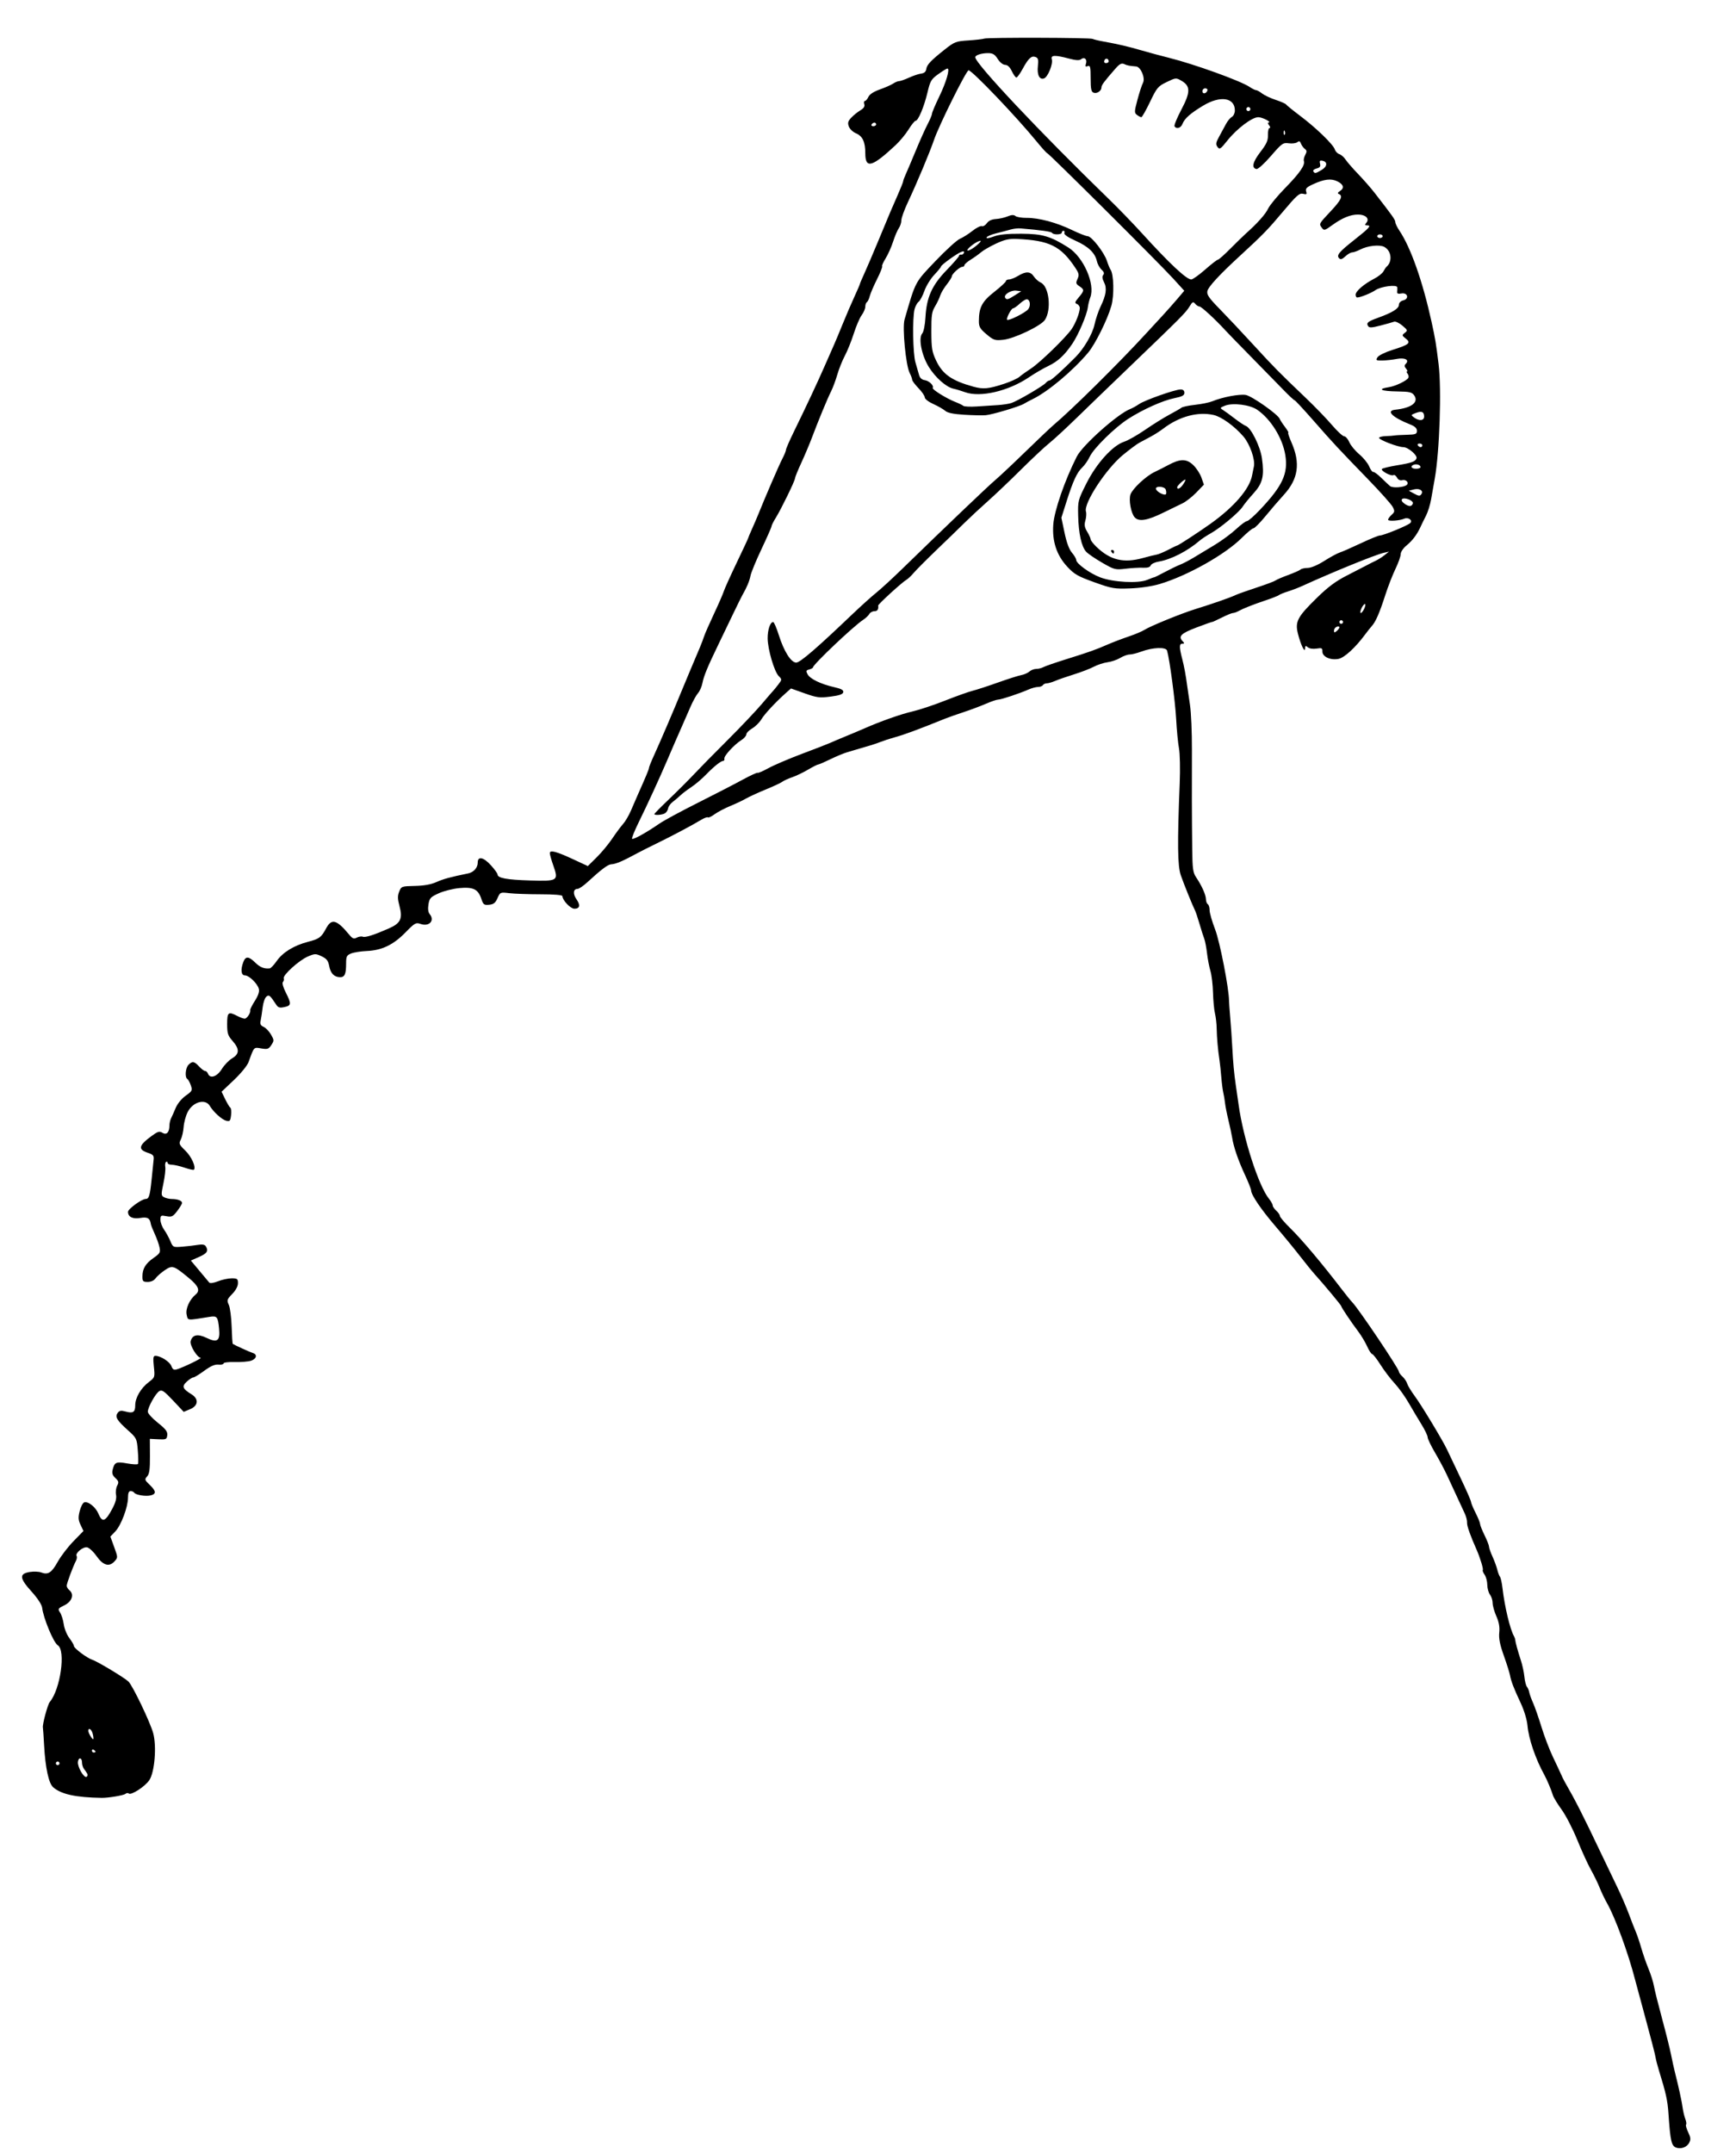<?xml version="1.0" encoding="utf-8"?>
<!-- Created with Inkscape (http://www.inkscape.org/) -->
<svg xmlns="http://www.w3.org/2000/svg" xmlns:cc="http://creativecommons.org/ns#" xmlns:dc="http://purl.org/dc/elements/1.1/" xmlns:inkscape="http://www.inkscape.org/namespaces/inkscape" xmlns:rdf="http://www.w3.org/1999/02/22-rdf-syntax-ns#" xmlns:sodipodi="http://sodipodi.sourceforge.net/DTD/sodipodi-0.dtd" xmlns:svg="http://www.w3.org/2000/svg" height="382.08" id="svg2" version="1.1" viewBox="0 0 308.16 382.08" width="308.16" sodipodi:docname="illustration-nonsense-alphabet-1-11.svg" inkscape:version="0.92.4 (5da689c313, 2019-01-14)">
	<defs id="defs6"/>
	<sodipodi:namedview bordercolor="#666666" borderopacity="1" gridtolerance="10" guidetolerance="10" id="namedview4" objecttolerance="10" pagecolor="#ffffff" showgrid="false" inkscape:current-layer="svg2" inkscape:cx="157.31797" inkscape:cy="191.03999" inkscape:pageopacity="0" inkscape:pageshadow="2" inkscape:window-height="1010" inkscape:window-maximized="1" inkscape:window-width="1920" inkscape:window-x="0" inkscape:window-y="0" inkscape:zoom="1.7470394"/>
	<path d="m 297.588,381.175 c -0.893,-0.287 -1.082,-1.104 -1.423,-6.135 -0.152,-2.25 -0.455,-3.614 -1.668,-7.515 -0.273,-0.877 -0.557,-1.985 -0.633,-2.461 -0.075,-0.476 -0.837,-3.431 -1.693,-6.565 -0.856,-3.134 -1.723,-6.347 -1.926,-7.139 -1.203,-4.691 -3.541,-11.068 -4.987,-13.6 -0.402,-0.704 -0.986,-1.928 -1.299,-2.72 -0.313,-0.792 -1.014,-2.232 -1.558,-3.2 -0.544,-0.968 -1.631,-3.344 -2.415,-5.28 -0.784,-1.936 -2.029,-4.353 -2.767,-5.37 -0.738,-1.018 -1.438,-2.17 -1.556,-2.56 -0.274,-0.91 -1.055,-2.767 -1.51,-3.59 -1.578,-2.856 -2.794,-6.408 -3.01,-8.8 -0.094,-1.035 -0.592,-2.683 -1.21,-4 -1.222,-2.607 -1.699,-3.849 -1.903,-4.96 -0.081,-0.44 -0.573,-1.998 -1.094,-3.461 -0.692,-1.943 -0.908,-3.041 -0.801,-4.067 0.102,-0.983 -0.052,-1.856 -0.514,-2.899 -0.363,-0.821 -0.661,-1.879 -0.661,-2.351 0,-0.472 -0.211,-1.138 -0.47,-1.479 -0.258,-0.342 -0.474,-1.129 -0.48,-1.75 -0.006,-0.621 -0.221,-1.43 -0.479,-1.798 -0.258,-0.368 -0.4,-0.738 -0.317,-0.821 0.145,-0.145 -0.499,-2.252 -1.104,-3.612 -1.121,-2.52 -1.731,-4.252 -1.689,-4.8 0.027,-0.352 -0.153,-1.072 -0.399,-1.6 -0.246,-0.528 -0.881,-1.896 -1.41,-3.04 -0.529,-1.144 -1.33,-2.872 -1.778,-3.84 -0.449,-0.968 -1.396,-2.744 -2.105,-3.948 -0.709,-1.203 -1.295,-2.427 -1.302,-2.72 -0.007,-0.293 -0.502,-1.324 -1.1,-2.292 -0.598,-0.968 -1.627,-2.696 -2.287,-3.84 -0.659,-1.144 -1.78,-2.701 -2.49,-3.459 -0.71,-0.758 -1.832,-2.234 -2.493,-3.28 -0.661,-1.046 -1.328,-1.901 -1.481,-1.901 -0.154,0 -0.553,-0.611 -0.888,-1.357 -0.335,-0.746 -1.045,-1.934 -1.578,-2.64 -1.246,-1.648 -3.03,-4.308 -3.03,-4.516 0,-0.158 -3.098,-3.881 -4.712,-5.662 -0.446,-0.492 -1.62,-1.94 -2.609,-3.216 -0.989,-1.277 -2.951,-3.664 -4.359,-5.306 -2.54,-2.962 -4.304,-5.561 -4.315,-6.358 -0.003,-0.228 -0.488,-1.452 -1.079,-2.72 -1.203,-2.584 -2.02,-4.955 -2.283,-6.625 -0.097,-0.616 -0.395,-2.016 -0.663,-3.112 -0.268,-1.095 -0.539,-2.463 -0.602,-3.04 -0.064,-0.577 -0.203,-1.408 -0.31,-1.848 -0.107,-0.44 -0.264,-1.664 -0.35,-2.72 -0.085,-1.056 -0.231,-2.424 -0.324,-3.04 -0.284,-1.889 -0.465,-3.924 -0.498,-5.6 -0.017,-0.88 -0.156,-2.104 -0.308,-2.72 -0.152,-0.616 -0.307,-2.266 -0.344,-3.666 -0.037,-1.4 -0.243,-3.128 -0.457,-3.84 -0.214,-0.712 -0.488,-2.134 -0.607,-3.16 -0.12,-1.026 -0.34,-2.178 -0.49,-2.56 -0.15,-0.382 -0.525,-1.558 -0.833,-2.614 -0.308,-1.056 -0.668,-2.136 -0.8,-2.4 -0.47,-0.941 -1.977,-4.666 -2.525,-6.24 -0.586,-1.684 -0.634,-5.636 -0.199,-16.364 0.102,-2.501 0.043,-5.264 -0.13,-6.18 -0.173,-0.911 -0.399,-3.267 -0.503,-5.236 -0.164,-3.1 -1.152,-10.534 -1.609,-12.108 -0.195,-0.672 -2.531,-0.586 -4.571,0.17 -0.77,0.285 -1.706,0.519 -2.08,0.52 -0.374,6.4e-4 -1.125,0.273 -1.669,0.604 -0.544,0.332 -1.552,0.677 -2.24,0.768 -0.688,0.09 -1.787,0.449 -2.443,0.797 -0.655,0.348 -2.239,0.958 -3.52,1.356 -1.281,0.398 -2.782,0.92 -3.337,1.159 -0.555,0.239 -1.23,0.435 -1.501,0.435 -0.271,0 -0.582,0.144 -0.691,0.32 -0.109,0.176 -0.492,0.32 -0.851,0.32 -0.359,0 -1.107,0.199 -1.661,0.442 -1.654,0.725 -4.878,1.798 -5.401,1.798 -0.268,0 -1.261,0.337 -2.207,0.748 -0.946,0.412 -2.728,1.08 -3.96,1.486 -1.232,0.406 -2.672,0.912 -3.2,1.125 -5.136,2.069 -7.289,2.864 -9.12,3.368 -0.792,0.218 -1.872,0.57 -2.4,0.782 -0.855,0.344 -2.101,0.73 -5.92,1.834 -0.616,0.178 -1.971,0.741 -3.011,1.251 -1.04,0.51 -2.006,0.927 -2.146,0.927 -0.14,0 -0.957,0.414 -1.814,0.92 -0.858,0.506 -2.124,1.112 -2.814,1.346 -0.69,0.235 -1.47,0.592 -1.734,0.793 -0.264,0.202 -1.592,0.822 -2.951,1.379 -1.359,0.557 -2.943,1.285 -3.52,1.617 -0.577,0.332 -1.841,0.929 -2.809,1.326 -0.968,0.397 -2.21,1.053 -2.761,1.457 -0.55,0.404 -1.083,0.652 -1.183,0.551 -0.1,-0.1 -0.658,0.107 -1.24,0.461 -1.499,0.913 -5.151,2.851 -7.777,4.127 -1.232,0.599 -2.672,1.321 -3.2,1.606 -3.041,1.641 -4.071,2.082 -5.008,2.142 -0.539,0.035 -1.834,1.02 -4.145,3.154 -0.715,0.66 -1.508,1.2 -1.763,1.2 -0.767,0 -0.863,0.881 -0.199,1.829 0.744,1.063 0.607,1.691 -0.371,1.691 -0.686,0 -2.114,-1.504 -2.114,-2.227 0,-0.212 -1.42,-0.334 -3.92,-0.336 -2.156,-0.002 -4.643,-0.09 -5.527,-0.196 -1.584,-0.19 -1.613,-0.178 -2.08,0.883 -0.373,0.848 -0.687,1.097 -1.482,1.174 -0.907,0.088 -1.048,-0.019 -1.389,-1.051 -0.563,-1.706 -1.424,-2.131 -3.873,-1.911 -1.127,0.101 -2.784,0.517 -3.681,0.924 -1.462,0.663 -1.652,0.868 -1.83,1.966 -0.129,0.794 -0.054,1.399 0.212,1.72 0.961,1.157 -0.083,2.293 -1.612,1.755 -0.831,-0.292 -1.028,-0.181 -2.699,1.527 -2.139,2.186 -4.174,3.161 -6.839,3.276 -1.056,0.046 -2.316,0.245 -2.8,0.442 -0.774,0.315 -0.88,0.529 -0.88,1.78 0,1.879 -0.247,2.436 -1.074,2.424 -1.048,-0.016 -1.683,-0.668 -1.929,-1.981 -0.177,-0.947 -0.452,-1.3 -1.343,-1.723 -1.053,-0.5 -1.201,-0.497 -2.467,0.048 -1.546,0.665 -4.468,3.314 -4.258,3.861 0.077,0.202 0.011,0.497 -0.147,0.655 -0.17,0.17 0.036,0.927 0.505,1.853 1.027,2.029 1.001,2.321 -0.235,2.592 -0.811,0.178 -1.111,0.099 -1.426,-0.375 -1.17,-1.761 -1.302,-1.869 -1.792,-1.462 -0.261,0.217 -0.554,1.075 -0.65,1.908 -0.097,0.833 -0.256,1.877 -0.353,2.321 -0.136,0.621 -0.015,0.879 0.523,1.12 0.385,0.172 0.973,0.784 1.306,1.359 0.571,0.986 0.575,1.093 0.069,1.864 -0.474,0.723 -0.681,0.794 -1.787,0.607 -1.362,-0.23 -1.254,-0.345 -2.25,2.403 -0.23,0.635 -1.356,2.02 -2.602,3.2 l -2.196,2.08 0.65,1.34 c 0.358,0.737 0.767,1.412 0.911,1.501 0.143,0.088 0.199,0.685 0.124,1.326 -0.12,1.032 -0.22,1.144 -0.873,0.98 -0.754,-0.189 -2.268,-1.562 -2.899,-2.629 -0.795,-1.344 -2.997,-0.737 -3.925,1.08 -0.343,0.672 -0.667,1.866 -0.721,2.653 -0.054,0.787 -0.281,1.79 -0.505,2.23 -0.377,0.739 -0.314,0.889 0.827,1.998 1.083,1.052 1.923,2.943 1.495,3.37 -0.08,0.08 -0.826,-0.087 -1.659,-0.371 -0.833,-0.284 -1.849,-0.516 -2.257,-0.516 -0.409,0 -0.743,-0.152 -0.743,-0.339 0,-0.186 -0.125,-0.262 -0.277,-0.168 -0.152,0.094 -0.217,0.499 -0.143,0.899 0.074,0.4 -0.073,1.704 -0.326,2.896 -0.431,2.035 -0.424,2.188 0.122,2.48 0.32,0.171 0.939,0.311 1.377,0.311 1.018,0 1.807,0.304 1.807,0.696 0,0.169 -0.386,0.813 -0.857,1.431 -0.762,0.999 -0.975,1.101 -1.92,0.924 C 28.557,215.665 28.48,215.712 28.48,216.496 c 0,0.465 0.292,1.255 0.649,1.756 0.357,0.501 0.859,1.414 1.115,2.028 0.462,1.106 0.484,1.116 2.151,0.981 0.927,-0.075 2.174,-0.22 2.771,-0.322 0.725,-0.124 1.176,-0.045 1.355,0.237 0.528,0.832 0.257,1.269 -1.181,1.905 l -1.459,0.645 1.516,1.817 c 0.834,0.999 1.625,1.944 1.758,2.1 0.137,0.16 0.811,0.055 1.549,-0.24 0.719,-0.288 1.808,-0.523 2.421,-0.523 0.997,0 1.114,0.091 1.114,0.865 0,0.538 -0.384,1.261 -1.015,1.912 -0.94,0.969 -0.985,1.113 -0.606,1.935 0.225,0.488 0.451,2.229 0.502,3.868 0.051,1.639 0.143,3.015 0.206,3.057 0.34,0.23 3.076,1.474 3.553,1.616 0.853,0.254 0.668,1.049 -0.32,1.372 -0.484,0.159 -1.78,0.263 -2.88,0.232 -1.1,-0.031 -2,0.08 -2,0.247 0,0.167 -0.406,0.261 -0.901,0.209 -0.634,-0.067 -1.382,0.258 -2.523,1.096 -0.892,0.655 -1.775,1.19 -1.962,1.19 -0.187,0 -0.705,0.337 -1.149,0.749 -0.906,0.839 -0.75,1.246 0.856,2.24 1.318,0.816 1.201,2.029 -0.254,2.637 l -1.134,0.474 -1.89,-2.01 c -1.594,-1.695 -1.979,-1.956 -2.455,-1.662 -0.661,0.407 -2.027,2.87 -2.027,3.655 0,0.298 0.797,1.175 1.771,1.95 1.41,1.121 1.752,1.571 1.68,2.208 -0.084,0.739 -0.205,0.794 -1.59,0.725 l -1.499,-0.075 0.017,3.049 c 0.013,2.37 -0.098,3.176 -0.498,3.618 -0.478,0.528 -0.447,0.634 0.443,1.486 1.158,1.11 1.21,1.625 0.189,1.881 -0.886,0.222 -2.683,-0.074 -2.937,-0.485 -0.095,-0.153 -0.38,-0.279 -0.633,-0.279 -0.317,0 -0.461,0.364 -0.461,1.167 0,1.661 -1.222,4.911 -2.253,5.991 l -0.876,0.918 0.676,1.857 c 0.668,1.834 0.669,1.866 0.061,2.537 -0.95,1.049 -2.033,0.729 -3.209,-0.95 -0.555,-0.792 -1.313,-1.485 -1.685,-1.54 -0.736,-0.109 -2.131,1.061 -1.836,1.538 0.1,0.162 0.047,0.553 -0.12,0.868 -0.522,0.991 -1.64,4.001 -1.64,4.417 0,0.219 0.223,0.583 0.496,0.81 0.876,0.727 0.44,2 -0.911,2.66 -1.145,0.559 -1.189,0.634 -0.758,1.29 0.251,0.383 0.545,1.325 0.652,2.092 0.107,0.767 0.557,1.869 0.998,2.448 0.442,0.579 0.803,1.205 0.803,1.392 0,0.398 2.339,2.15 3.262,2.443 0.896,0.284 5.742,3.204 6.423,3.87 0.755,0.739 3.868,7.237 4.391,9.167 0.632,2.331 0.259,6.883 -0.681,8.316 -0.749,1.143 -3.273,2.776 -3.673,2.376 -0.123,-0.123 -0.39,-0.085 -0.594,0.084 -0.309,0.257 -3.051,0.716 -4.169,0.699 -4.632,-0.072 -7.219,-0.636 -8.644,-1.886 -0.792,-0.695 -1.386,-3.439 -1.605,-7.422 -0.089,-1.617 -0.186,-3.039 -0.216,-3.161 -0.122,-0.502 0.84,-4.098 1.215,-4.542 1.895,-2.245 2.876,-9.174 1.426,-10.071 -0.751,-0.464 -2.545,-4.776 -2.778,-6.676 -0.067,-0.548 -0.814,-1.683 -1.887,-2.869 -2.142,-2.367 -2.213,-3.155 -0.312,-3.463 0.703,-0.114 1.622,-0.076 2.042,0.084 1.214,0.461 1.844,0.052 2.93,-1.9 0.558,-1.004 1.814,-2.643 2.79,-3.643 l 1.775,-1.817 -0.51,-1.076 c -0.416,-0.878 -0.446,-1.329 -0.161,-2.451 0.192,-0.756 0.545,-1.45 0.786,-1.543 0.686,-0.263 2.04,0.806 2.543,2.008 0.682,1.633 1.232,1.427 2.483,-0.929 0.561,-1.056 0.763,-1.827 0.641,-2.441 -0.099,-0.493 -0.009,-1.217 0.2,-1.607 0.323,-0.603 0.276,-0.806 -0.313,-1.355 -0.518,-0.483 -0.641,-0.859 -0.485,-1.489 0.329,-1.334 0.626,-1.463 2.567,-1.111 0.98,0.178 1.847,0.219 1.925,0.092 0.079,-0.127 0.065,-1.205 -0.031,-2.395 -0.17,-2.11 -0.213,-2.199 -1.765,-3.594 -1.962,-1.764 -2.318,-2.371 -1.801,-3.073 0.3,-0.407 0.604,-0.465 1.348,-0.253 1.367,0.389 1.76,0.148 1.76,-1.077 0,-1.355 0.99,-3.055 2.411,-4.138 1.086,-0.828 1.095,-0.857 0.898,-2.745 -0.164,-1.566 -0.114,-1.908 0.277,-1.908 0.921,0 2.54,1.036 2.836,1.815 0.24,0.631 0.442,0.743 1.019,0.562 1.244,-0.39 4.578,-2.019 4.171,-2.039 -0.624,-0.03 -1.958,-2.232 -1.776,-2.931 0.303,-1.16 1.252,-1.36 2.829,-0.596 1.921,0.93 2.438,0.539 2.217,-1.678 -0.209,-2.101 -0.35,-2.268 -1.72,-2.048 -4.081,0.658 -3.793,0.687 -4.034,-0.409 -0.224,-1.019 0.512,-2.661 1.596,-3.56 0.846,-0.702 0.511,-1.518 -1.204,-2.932 -2.729,-2.249 -2.911,-2.307 -4.285,-1.375 -0.651,0.442 -1.384,1.089 -1.628,1.437 -0.271,0.387 -0.81,0.633 -1.385,0.633 -0.83,0 -0.942,-0.112 -0.942,-0.945 0,-1.402 0.541,-2.311 1.967,-3.308 1.167,-0.816 1.259,-0.982 1.056,-1.92 -0.122,-0.565 -0.504,-1.629 -0.848,-2.366 -0.344,-0.736 -0.654,-1.528 -0.689,-1.76 -0.155,-1.02 -0.588,-1.267 -1.85,-1.054 -1.36,0.23 -2.197,-0.184 -2.196,-1.087 5.57e-4,-0.507 2.438,-2.281 3.134,-2.281 0.586,0 0.764,-0.584 1.055,-3.465 0.154,-1.526 0.319,-3.132 0.365,-3.569 0.07,-0.653 -0.112,-0.859 -1.021,-1.157 -1.827,-0.6 -1.655,-1.311 0.734,-3.047 1.037,-0.753 1.325,-0.832 1.85,-0.507 0.727,0.45 1.229,-0.077 1.238,-1.299 0.003,-0.398 0.134,-0.974 0.292,-1.28 0.158,-0.306 0.525,-1.132 0.817,-1.836 0.31,-0.748 1.046,-1.648 1.774,-2.167 1.166,-0.831 1.223,-0.947 0.912,-1.841 -0.183,-0.524 -0.462,-1.034 -0.621,-1.132 -0.471,-0.291 -0.328,-1.975 0.214,-2.518 0.686,-0.686 1.005,-0.636 1.869,0.297 0.408,0.44 0.889,0.8 1.07,0.8 0.181,0 0.412,0.216 0.513,0.48 0.367,0.957 1.615,0.542 2.449,-0.813 0.438,-0.711 1.264,-1.57 1.836,-1.909 1.317,-0.78 1.339,-1.652 0.08,-3.086 -0.837,-0.954 -0.96,-1.338 -0.96,-3.002 0,-2.103 0.204,-2.265 1.803,-1.431 0.504,0.263 1.092,0.479 1.305,0.48 0.408,0.002 1.112,-1.071 0.987,-1.505 -0.04,-0.139 0.33,-0.881 0.822,-1.648 0.587,-0.915 0.833,-1.641 0.715,-2.11 -0.24,-0.958 -1.734,-2.415 -2.476,-2.415 -0.677,0 -0.8,-1.024 -0.284,-2.379 0.405,-1.064 0.946,-1.037 2.115,0.107 0.862,0.843 1.582,1.131 2.569,1.029 0.196,-0.02 0.753,-0.609 1.238,-1.309 1.061,-1.531 3.064,-2.762 5.538,-3.404 2.027,-0.526 2.376,-0.783 3.231,-2.383 0.974,-1.822 1.875,-1.578 4.107,1.115 0.584,0.704 0.822,0.797 1.337,0.522 0.345,-0.184 0.823,-0.26 1.064,-0.167 0.469,0.18 1.966,-0.293 4.632,-1.465 2.095,-0.92 2.484,-1.744 1.883,-3.986 -0.339,-1.265 -0.349,-1.8 -0.046,-2.554 0.374,-0.933 0.436,-0.956 2.78,-1.004 1.611,-0.033 2.863,-0.258 3.819,-0.685 1.231,-0.55 2.5,-0.896 5.639,-1.536 0.984,-0.2 1.702,-1.013 1.702,-1.924 0,-1.194 1.027,-0.974 2.363,0.504 0.636,0.705 1.157,1.428 1.157,1.608 0,0.636 1.662,0.942 5.779,1.063 4.947,0.145 5.075,0.062 4.114,-2.667 C 97.876,152.647 97.6,151.663 97.6,151.418 c 0,-0.614 1.153,-0.306 4.252,1.136 l 2.492,1.159 1.568,-1.545 c 0.862,-0.85 2.108,-2.351 2.768,-3.336 0.66,-0.985 1.525,-2.152 1.923,-2.592 0.397,-0.44 1.03,-1.52 1.406,-2.4 0.376,-0.88 0.875,-2.032 1.11,-2.56 1.613,-3.63 2.081,-4.753 2.081,-4.992 0,-0.15 0.413,-1.176 0.919,-2.28 1.05,-2.295 3.459,-7.915 4.907,-11.448 0.541,-1.32 1.231,-2.976 1.534,-3.68 1.53,-3.563 2.195,-5.189 2.399,-5.87 0.123,-0.413 0.911,-2.213 1.749,-4 0.839,-1.787 1.635,-3.61 1.768,-4.05 0.134,-0.44 1.161,-2.717 2.284,-5.061 1.122,-2.344 2.04,-4.312 2.04,-4.373 0,-0.062 0.313,-0.808 0.695,-1.659 0.382,-0.851 0.868,-1.979 1.079,-2.507 1.222,-3.052 3.716,-8.821 4.284,-9.908 0.364,-0.697 0.662,-1.424 0.662,-1.615 0,-0.191 0.63,-1.636 1.399,-3.212 2.311,-4.732 4.213,-8.788 5.469,-11.665 0.653,-1.496 1.401,-3.196 1.663,-3.777 0.261,-0.581 0.952,-2.237 1.536,-3.68 0.583,-1.443 1.509,-3.599 2.057,-4.791 0.548,-1.192 0.996,-2.232 0.996,-2.311 0,-0.079 0.349,-0.903 0.776,-1.832 0.427,-0.929 1.523,-3.489 2.435,-5.689 2.343,-5.647 2.354,-5.674 3.466,-8.186 0.552,-1.246 1.003,-2.376 1.003,-2.512 0,-0.135 0.208,-0.7 0.461,-1.254 0.254,-0.555 1.056,-2.448 1.784,-4.208 0.727,-1.76 1.672,-3.867 2.099,-4.683 0.427,-0.816 0.776,-1.652 0.776,-1.859 0,-0.207 0.583,-1.581 1.296,-3.054 1.233,-2.548 1.933,-4.964 1.438,-4.964 -0.126,0 -0.854,0.448 -1.616,0.996 -1.263,0.907 -1.435,1.199 -1.926,3.28 -0.592,2.507 -1.642,5.004 -2.103,5.004 -0.162,0 -0.718,0.684 -1.235,1.52 -0.517,0.836 -1.56,2.098 -2.317,2.804 -4.208,3.925 -5.377,4.236 -5.377,1.43 0,-2.014 -0.49,-3.054 -1.668,-3.542 -0.52,-0.215 -1.082,-0.751 -1.249,-1.19 -0.246,-0.648 -0.166,-0.945 0.427,-1.578 0.402,-0.429 1.126,-1.014 1.61,-1.301 0.61,-0.361 0.824,-0.696 0.698,-1.092 -0.1,-0.314 -0.051,-0.571 0.109,-0.571 0.16,0 0.438,-0.325 0.619,-0.721 0.211,-0.463 0.947,-0.94 2.051,-1.331 0.947,-0.335 2.007,-0.803 2.354,-1.039 0.347,-0.236 0.817,-0.429 1.043,-0.429 0.227,0 1.023,-0.279 1.769,-0.621 0.746,-0.342 1.717,-0.666 2.157,-0.72 0.535,-0.066 0.833,-0.327 0.898,-0.788 0.113,-0.795 0.788,-1.509 3.315,-3.509 1.698,-1.344 1.961,-1.445 4.16,-1.587 1.291,-0.084 2.563,-0.23 2.827,-0.326 0.617,-0.223 18.869,-0.173 19.235,0.053 0.152,0.094 1.034,0.306 1.96,0.473 2.585,0.464 4.356,0.879 6.805,1.595 1.232,0.36 3.392,0.943 4.8,1.294 4.468,1.116 12.721,4.096 14.289,5.16 C 222.277,15.741 222.797,16 222.966,16 c 0.169,0 0.651,0.267 1.071,0.593 0.42,0.326 1.517,0.841 2.439,1.144 0.922,0.303 1.751,0.673 1.843,0.821 0.091,0.148 1.227,1.067 2.523,2.043 2.806,2.112 5.829,5.047 6.11,5.932 0.111,0.349 0.469,0.72 0.796,0.824 0.327,0.104 0.821,0.533 1.097,0.955 0.276,0.421 1.279,1.575 2.229,2.564 0.95,0.989 2.254,2.474 2.897,3.302 3.218,4.136 3.709,4.829 3.709,5.235 0,0.242 0.337,0.941 0.75,1.554 1.996,2.967 4.118,8.997 5.687,16.154 0.667,3.045 0.776,3.698 1.249,7.52 0.55,4.438 0.18,15.476 -0.681,20.32 -0.188,1.056 -0.479,2.704 -0.647,3.661 -0.168,0.958 -0.57,2.254 -0.893,2.88 -0.323,0.626 -0.75,1.499 -0.949,1.939 -0.637,1.405 -1.447,2.489 -2.516,3.365 -0.59,0.483 -1.04,1.152 -1.04,1.544 7e-5,0.38 -0.417,1.556 -0.927,2.612 -0.51,1.056 -1.322,3.144 -1.804,4.64 -1.022,3.171 -1.694,4.722 -2.378,5.489 -0.27,0.303 -0.779,0.942 -1.131,1.42 -1.785,2.425 -3.751,4.233 -4.82,4.434 -1.439,0.27 -2.868,-0.397 -2.838,-1.324 0.019,-0.593 -0.112,-0.658 -1.037,-0.508 -0.624,0.101 -1.258,0.007 -1.542,-0.229 -0.401,-0.333 -0.485,-0.299 -0.496,0.199 -0.019,0.913 -0.773,-0.638 -1.269,-2.613 -0.538,-2.142 -0.092,-2.983 3.377,-6.376 1.974,-1.93 3.359,-2.959 5.326,-3.956 1.462,-0.741 3.018,-1.544 3.458,-1.784 0.44,-0.24 1.16,-0.603 1.6,-0.808 0.44,-0.205 1.16,-0.657 1.6,-1.006 l 0.8,-0.634 -0.96,0.218 c -1.478,0.336 -9.105,3.441 -14.4,5.862 -0.704,0.322 -1.856,0.764 -2.56,0.982 -0.704,0.218 -1.424,0.51 -1.6,0.648 -0.176,0.138 -1.256,0.564 -2.4,0.946 -2.209,0.738 -3.964,1.435 -4.876,1.935 -0.306,0.167 -0.717,0.304 -0.914,0.304 -0.197,0 -1.099,0.372 -2.004,0.827 -0.906,0.455 -1.646,0.793 -1.646,0.751 0,-0.042 -1.26,0.403 -2.8,0.988 -2.815,1.069 -3.318,1.588 -2.416,2.49 0.299,0.299 0.273,0.384 -0.116,0.384 -0.552,0 -0.553,0.621 -0.005,2.72 0.333,1.274 0.646,2.971 0.884,4.8 0.069,0.528 0.29,2.04 0.492,3.36 0.201,1.32 0.355,4.92 0.342,8 -0.028,6.384 -0.012,11.818 0.054,17.613 0.039,3.437 0.137,4.149 0.685,4.96 0.998,1.477 1.737,3.12 1.749,3.888 0.006,0.386 0.155,0.79 0.331,0.899 0.176,0.109 0.32,0.589 0.32,1.066 0,0.478 0.443,2.017 0.985,3.421 0.834,2.162 2.456,10.489 2.461,12.633 6.4e-4,0.264 0.099,1.632 0.219,3.04 0.12,1.408 0.279,3.712 0.354,5.12 0.153,2.876 0.332,4.835 0.614,6.72 0.105,0.704 0.344,2.36 0.529,3.68 0.839,5.96 3.541,14.315 5.361,16.576 0.373,0.464 0.678,1.005 0.678,1.204 0,0.199 0.288,0.622 0.64,0.94 0.352,0.319 0.64,0.742 0.64,0.941 0,0.199 0.807,1.148 1.793,2.11 2.042,1.992 5.674,6.301 9.22,10.937 0.769,1.006 1.594,2.025 1.833,2.264 1.083,1.087 8.274,11.78 8.274,12.303 0,0.168 0.284,0.562 0.632,0.877 0.348,0.314 0.724,0.877 0.837,1.25 0.113,0.373 0.737,1.398 1.388,2.278 1.176,1.59 4.987,7.91 5.693,9.44 0.203,0.44 1.242,2.625 2.31,4.855 1.067,2.23 1.941,4.215 1.941,4.411 0,0.196 0.36,1.066 0.8,1.935 0.44,0.868 0.805,1.764 0.81,1.989 0.005,0.226 0.364,1.131 0.797,2.011 0.433,0.88 0.788,1.788 0.79,2.018 0.002,0.23 0.28,1.027 0.62,1.771 0.339,0.744 0.719,1.781 0.844,2.302 0.125,0.522 0.341,1.095 0.481,1.274 0.139,0.179 0.34,1.082 0.446,2.008 0.374,3.273 1.358,7.379 2.047,8.547 0.104,0.176 0.2,0.464 0.214,0.64 0.036,0.451 0.46,1.992 1.013,3.68 0.259,0.792 0.536,2.078 0.614,2.858 0.078,0.78 0.279,1.583 0.447,1.785 0.168,0.202 0.354,0.644 0.415,0.982 0.06,0.338 0.368,1.191 0.683,1.895 0.315,0.704 0.987,2.629 1.492,4.277 0.505,1.648 1.412,4.024 2.015,5.28 0.603,1.256 1.252,2.643 1.442,3.083 0.19,0.44 0.49,1.052 0.668,1.36 1.886,3.277 3.21,5.879 6.309,12.4 0.962,2.024 2.309,4.832 2.993,6.24 0.685,1.408 1.618,3.568 2.075,4.8 0.457,1.232 1.018,2.672 1.248,3.2 0.23,0.528 0.666,1.824 0.97,2.88 0.304,1.056 0.882,2.712 1.284,3.68 0.403,0.968 0.833,2.336 0.955,3.04 0.123,0.704 0.77,3.296 1.438,5.76 0.668,2.464 1.387,5.344 1.596,6.4 0.21,1.056 0.509,2.424 0.666,3.04 0.673,2.651 1.265,5.36 1.397,6.4 0.079,0.616 0.288,1.501 0.466,1.967 0.178,0.466 0.242,0.929 0.142,1.029 -0.1,0.1 0.068,0.708 0.374,1.352 0.457,0.963 0.486,1.299 0.164,1.901 -0.397,0.743 -1.398,1.119 -2.247,0.846 z M 15.475,314.778 c -0.118,-0.208 -0.373,-0.581 -0.565,-0.829 -0.193,-0.248 -0.35,-0.752 -0.35,-1.12 0,-0.92 -0.62,-1.021 -0.727,-0.119 -0.104,0.878 1.085,2.923 1.537,2.644 0.176,-0.109 0.224,-0.368 0.105,-0.576 z M 10.56,312.96 c 0,-0.176 -0.144,-0.32 -0.32,-0.32 -0.176,0 -0.32,0.144 -0.32,0.32 0,0.176 0.144,0.32 0.32,0.32 0.176,0 0.32,-0.144 0.32,-0.32 z m 6.4,-2.061 c 0,-0.078 -0.144,-0.23 -0.32,-0.339 -0.176,-0.109 -0.32,-0.045 -0.32,0.141 0,0.186 0.144,0.339 0.32,0.339 0.176,0 0.32,-0.064 0.32,-0.141 z m -0.499,-3.181 C 16.259,306.914 15.68,306.533 15.68,307.204 c 0,0.397 0.734,1.609 0.883,1.459 0.059,-0.059 0.013,-0.485 -0.103,-0.945 z M 117.077,146.16 c 0.777,-0.535 3.805,-2.172 6.728,-3.639 2.923,-1.467 6.49,-3.307 7.926,-4.089 1.436,-0.782 2.677,-1.356 2.759,-1.275 0.081,0.081 0.949,-0.292 1.928,-0.829 0.979,-0.537 3.698,-1.696 6.041,-2.576 2.344,-0.879 4.549,-1.735 4.901,-1.901 0.352,-0.166 1.576,-0.685 2.72,-1.153 1.144,-0.468 2.656,-1.105 3.36,-1.416 2.85,-1.258 6.52,-2.552 8.558,-3.018 1.187,-0.271 3.782,-1.136 5.765,-1.92 1.984,-0.785 4.181,-1.568 4.882,-1.741 0.701,-0.173 2.715,-0.828 4.475,-1.457 1.76,-0.628 3.629,-1.223 4.154,-1.322 0.525,-0.099 1.184,-0.387 1.465,-0.642 0.281,-0.254 0.826,-0.462 1.21,-0.462 0.385,0 0.949,-0.14 1.255,-0.311 0.306,-0.171 2.14,-0.806 4.076,-1.411 4.122,-1.288 5.2,-1.671 7.36,-2.616 0.88,-0.385 2.536,-1.016 3.68,-1.403 1.144,-0.387 2.411,-0.917 2.815,-1.178 1.03,-0.666 6.535,-2.915 9.025,-3.687 3.252,-1.009 6.197,-2.038 7.2,-2.516 0.352,-0.168 2.008,-0.755 3.68,-1.305 1.672,-0.55 3.186,-1.118 3.364,-1.262 0.178,-0.144 1.186,-0.579 2.24,-0.966 1.054,-0.387 2.053,-0.83 2.22,-0.984 0.167,-0.154 0.743,-0.282 1.28,-0.284 0.58,-0.002 1.77,-0.507 2.933,-1.245 1.077,-0.683 2.301,-1.348 2.72,-1.478 0.419,-0.13 2.099,-0.866 3.732,-1.635 1.633,-0.77 3.171,-1.399 3.418,-1.399 0.644,0 4.943,-1.763 5.391,-2.21 0.481,-0.481 -0.345,-1.084 -1.058,-0.774 -0.85,0.369 -2.88,0.502 -2.88,0.188 0,-0.167 0.283,-0.56 0.628,-0.872 0.563,-0.509 0.582,-0.656 0.187,-1.41 -0.242,-0.463 -2.185,-2.641 -4.318,-4.841 -5.464,-5.637 -6.205,-6.434 -9.75,-10.48 -1.735,-1.98 -3.243,-3.6 -3.351,-3.601 -0.108,-3.2e-4 -0.996,-0.828 -1.974,-1.84 -0.977,-1.012 -3.497,-3.587 -5.6,-5.723 -2.103,-2.136 -4.202,-4.296 -4.665,-4.8 -1.869,-2.035 -4.301,-4.276 -4.64,-4.276 -0.198,0 -0.542,-0.22 -0.765,-0.489 -0.353,-0.425 -0.483,-0.361 -1.006,0.498 -0.66,1.086 -1.461,1.891 -10.483,10.55 -3.393,3.256 -7.702,7.414 -9.576,9.241 -1.874,1.826 -4.056,3.837 -4.848,4.469 -0.792,0.631 -3.04,2.737 -4.995,4.679 -1.955,1.942 -4.61,4.467 -5.9,5.611 -1.29,1.144 -3.148,2.872 -4.131,3.84 -0.982,0.968 -3.233,3.149 -5.003,4.846 -1.769,1.697 -3.574,3.51 -4.01,4.028 -0.436,0.518 -1.024,1.074 -1.306,1.234 -0.764,0.435 -5.035,4.333 -5.006,4.569 0.087,0.686 -0.126,1.003 -0.674,1.003 -0.343,0 -0.75,0.226 -0.905,0.501 -0.154,0.276 -0.657,0.748 -1.117,1.05 -1.701,1.116 -8.869,7.911 -8.873,8.412 -9.6e-4,0.111 -0.3,0.281 -0.665,0.376 -0.571,0.149 -0.612,0.27 -0.294,0.865 0.436,0.814 2.364,1.744 4.731,2.28 1.253,0.284 1.668,0.515 1.597,0.89 -0.07,0.367 -0.691,0.583 -2.262,0.785 -1.946,0.25 -2.411,0.191 -4.592,-0.583 l -2.426,-0.861 -0.839,0.743 c -1.855,1.643 -3.862,3.794 -4.418,4.735 -0.324,0.548 -1.057,1.273 -1.631,1.611 -0.574,0.338 -1.043,0.82 -1.043,1.069 0,0.25 -0.396,0.703 -0.88,1.008 -1.262,0.795 -3.115,2.809 -3.016,3.28 0.046,0.22 -0.037,0.4 -0.185,0.4 -0.421,0 -1.672,0.997 -3.095,2.467 -0.717,0.741 -1.88,1.727 -2.584,2.191 -0.704,0.464 -1.568,1.12 -1.92,1.456 -0.352,0.337 -0.971,0.863 -1.377,1.169 -0.405,0.306 -0.775,0.82 -0.823,1.142 -0.047,0.322 -0.292,0.715 -0.543,0.875 -0.481,0.304 -1.897,0.411 -1.897,0.143 0,-0.086 1.172,-1.274 2.604,-2.64 1.432,-1.366 3.412,-3.343 4.4,-4.395 0.988,-1.051 3.677,-3.787 5.976,-6.08 2.299,-2.293 5.035,-5.177 6.08,-6.409 1.045,-1.232 1.977,-2.312 2.071,-2.4 0.094,-0.088 0.482,-0.565 0.861,-1.059 0.675,-0.88 0.677,-0.912 0.088,-1.501 -0.792,-0.792 -1.954,-4.746 -1.969,-6.701 -0.012,-1.523 0.453,-2.899 0.98,-2.899 0.148,0 0.598,1.044 1,2.32 0.914,2.899 2.169,4.88 3.092,4.88 0.679,0 3.597,-2.507 9.696,-8.329 1.672,-1.596 3.688,-3.417 4.48,-4.048 0.792,-0.63 2.88,-2.547 4.64,-4.26 7.664,-7.458 15.149,-14.603 16.48,-15.731 0.792,-0.671 3.24,-2.972 5.44,-5.112 2.2,-2.14 4.432,-4.255 4.96,-4.7 3.265,-2.749 11.571,-10.964 16.398,-16.221 0.889,-0.968 2.216,-2.408 2.948,-3.2 0.733,-0.792 1.896,-2.104 2.586,-2.916 l 1.254,-1.476 -1.993,-2.189 c -2.461,-2.703 -22.072,-22.219 -22.327,-22.219 -0.102,0 -0.968,-0.958 -1.925,-2.128 C 180.375,20.665 172.547,12.48 171.937,12.48 c -0.404,0 -5.234,9.713 -6.127,12.32 -0.78,2.277 -3.036,7.657 -4.654,11.099 C 160.52,37.251 160,38.695 160,39.108 c 0,0.412 -0.203,1.04 -0.452,1.395 -0.249,0.355 -0.706,1.431 -1.016,2.391 -0.31,0.96 -0.909,2.3 -1.331,2.976 -0.422,0.677 -0.696,1.302 -0.608,1.39 0.088,0.088 -0.323,1.12 -0.912,2.294 -0.589,1.174 -1.17,2.53 -1.292,3.013 -0.121,0.484 -0.349,0.958 -0.505,1.055 -0.157,0.097 -0.285,0.461 -0.285,0.81 0,0.349 -0.288,1.024 -0.64,1.501 -0.352,0.477 -0.983,1.947 -1.403,3.267 -0.42,1.32 -1.131,3.089 -1.581,3.931 -0.449,0.842 -1.055,2.354 -1.345,3.36 -0.291,1.006 -0.784,2.333 -1.096,2.949 -0.634,1.251 -2.257,5.175 -3.427,8.284 -0.423,1.124 -1.269,3.125 -1.879,4.445 -0.61,1.32 -1.109,2.549 -1.109,2.732 0,0.429 -2.454,5.465 -3.417,7.013 -0.409,0.657 -0.743,1.323 -0.743,1.48 0,0.158 -0.798,1.971 -1.773,4.031 -0.975,2.059 -1.859,4.201 -1.964,4.76 -0.173,0.918 -0.667,2.097 -1.432,3.416 -0.153,0.264 -0.865,1.704 -1.582,3.2 -0.717,1.496 -1.93,4.016 -2.696,5.6 -1.926,3.981 -2.584,5.577 -2.831,6.865 -0.116,0.608 -0.469,1.4 -0.783,1.76 -0.314,0.36 -0.912,1.447 -1.329,2.415 -0.416,0.968 -1.109,2.552 -1.539,3.52 -0.43,0.968 -0.967,2.192 -1.195,2.72 -0.227,0.528 -0.878,2.04 -1.446,3.36 -1.446,3.359 -3.434,7.681 -5.002,10.875 -0.733,1.493 -1.269,2.819 -1.191,2.946 0.149,0.241 2.469,-1.043 4.879,-2.701 z M 194.24,103.332 c -2.938,-1.056 -3.543,-1.405 -4.815,-2.781 -1.857,-2.009 -2.671,-4.474 -2.457,-7.444 0.178,-2.477 2.032,-7.838 4.178,-12.079 1.019,-2.015 7.237,-7.554 9.456,-8.425 0.419,-0.164 1.139,-0.562 1.6,-0.884 0.986,-0.689 6.402,-2.599 7.369,-2.599 0.439,0 0.669,0.205 0.669,0.596 0,0.467 -0.386,0.673 -1.785,0.954 -2.041,0.41 -5.549,1.982 -8.172,3.663 -2.38,1.525 -6.129,5.206 -6.835,6.71 -0.31,0.662 -0.91,1.526 -1.333,1.92 -0.937,0.874 -1.64,2.399 -2.813,6.101 l -0.894,2.823 0.56,2.666 c 0.365,1.74 0.822,2.972 1.316,3.546 0.416,0.484 0.756,1.062 0.756,1.284 0,0.632 2.409,2.381 4.249,3.084 2.285,0.873 6.757,1.116 8.342,0.454 0.649,-0.271 1.214,-0.479 1.255,-0.461 0.041,0.018 0.885,-0.4 1.875,-0.929 0.99,-0.529 2.214,-1.119 2.72,-1.313 0.506,-0.194 1.584,-0.754 2.397,-1.245 0.813,-0.491 2.491,-1.503 3.728,-2.248 1.238,-0.746 2.949,-2.006 3.802,-2.8 0.853,-0.794 1.731,-1.444 1.952,-1.444 0.221,0 1.262,-0.91 2.314,-2.022 4.003,-4.232 5.014,-6.421 4.483,-9.699 -0.49,-3.023 -2.576,-6.379 -4.999,-8.043 -1.294,-0.888 -4.33,-1.267 -5.717,-0.714 -0.886,0.354 -0.914,0.411 -0.365,0.75 0.327,0.202 1.263,0.883 2.08,1.514 0.817,0.631 1.72,1.232 2.008,1.336 0.917,0.331 2.546,3.619 2.847,5.745 0.442,3.13 0.13,4.424 -1.499,6.218 -0.777,0.855 -1.642,1.914 -1.922,2.354 -0.647,1.014 -3.95,3.773 -5.663,4.731 -0.719,0.402 -1.599,0.982 -1.956,1.289 -2.185,1.881 -5.111,3.377 -7.306,3.736 -0.669,0.109 -1.298,0.412 -1.398,0.672 -0.121,0.314 -0.571,0.453 -1.343,0.413 -0.639,-0.033 -2.031,0.045 -3.093,0.173 -1.862,0.224 -2.012,0.186 -4.189,-1.069 -1.242,-0.716 -2.519,-1.59 -2.838,-1.943 -0.827,-0.914 -1.346,-3.255 -1.417,-6.393 -0.06,-2.653 -0.029,-2.775 1.477,-5.76 1.795,-3.558 4.656,-6.712 6.692,-7.375 0.685,-0.223 2.361,-1.175 3.724,-2.116 1.363,-0.94 3.294,-2.145 4.291,-2.677 0.997,-0.532 1.97,-1.094 2.162,-1.248 0.192,-0.155 1.285,-0.384 2.429,-0.509 1.144,-0.126 2.512,-0.407 3.04,-0.625 1.791,-0.74 4.795,-1.311 5.92,-1.125 1.094,0.18 5.774,3.474 6.05,4.258 0.071,0.203 0.484,0.837 0.918,1.409 0.433,0.572 0.701,1.04 0.594,1.04 -0.107,0 0.14,0.756 0.548,1.68 1.645,3.723 1.236,6.54 -1.357,9.363 -0.81,0.882 -2.265,2.572 -3.233,3.756 -0.968,1.184 -1.928,2.155 -2.133,2.157 -0.205,0.002 -1.141,0.772 -2.08,1.711 -2.955,2.954 -9.664,6.723 -14.564,8.182 -1.368,0.407 -3.439,0.715 -5.26,0.781 -2.807,0.102 -3.224,0.03 -6.364,-1.098 z m 8.65,-4.298 c 0.962,-0.267 2.038,-0.533 2.39,-0.59 0.352,-0.057 1.288,-0.444 2.08,-0.859 0.792,-0.416 1.516,-0.762 1.609,-0.77 0.219,-0.019 3.85,-2.39 5.911,-3.859 4.169,-2.974 6.921,-6.165 7.372,-8.551 0.075,-0.398 0.223,-1.121 0.328,-1.605 0.265,-1.224 -0.717,-4.014 -1.886,-5.359 -1.602,-1.844 -3.869,-3.475 -5.265,-3.789 -2.802,-0.629 -6.104,0.262 -8.916,2.407 -0.575,0.439 -1.592,1.089 -2.259,1.445 -0.668,0.356 -1.574,0.841 -2.014,1.077 -0.44,0.236 -1.756,1.218 -2.925,2.183 -2.999,2.476 -6.996,8.599 -6.544,10.026 0.102,0.322 0.057,1.036 -0.101,1.586 -0.224,0.78 -0.153,1.22 0.322,2 0.335,0.55 0.608,1.155 0.608,1.344 0,0.189 0.468,0.793 1.04,1.342 2.462,2.363 4.819,2.926 8.25,1.973 z M 197.28,97.92 c -0.109,-0.176 -0.045,-0.32 0.141,-0.32 0.186,0 0.339,0.144 0.339,0.32 0,0.176 -0.064,0.32 -0.141,0.32 -0.078,0 -0.23,-0.144 -0.339,-0.32 z m 4.136,-6.106 c -0.656,-0.725 -1.088,-3.121 -0.736,-4.075 0.382,-1.033 2.733,-3.229 4.219,-3.941 0.737,-0.353 1.871,-0.928 2.52,-1.277 2.074,-1.115 3.179,-1.12 4.357,-0.019 0.567,0.53 1.234,1.538 1.482,2.24 l 0.45,1.276 -1.341,1.391 c -0.738,0.765 -1.842,1.629 -2.455,1.92 -0.613,0.291 -2.122,1.026 -3.354,1.633 -2.91,1.434 -4.394,1.68 -5.144,0.852 z m 5.504,-4.944 c -0.223,-0.58 -1.912,-0.648 -1.722,-0.069 0.185,0.562 1.652,1.266 1.792,0.86 0.061,-0.177 0.029,-0.532 -0.07,-0.791 z m 3.13,-0.949 c 0.288,-0.44 0.451,-0.8 0.36,-0.8 -0.281,0 -1.451,1.089 -1.451,1.351 0,0.516 0.586,0.22 1.091,-0.551 z M 171.152,73.612 c -1.915,-0.119 -2.95,-0.333 -3.36,-0.696 -0.326,-0.288 -1.276,-0.832 -2.112,-1.208 -0.85,-0.382 -1.52,-0.899 -1.52,-1.172 0,-0.268 -0.504,-1.007 -1.12,-1.641 -0.616,-0.634 -1.121,-1.311 -1.122,-1.504 -9.6e-4,-0.193 -0.198,-0.726 -0.436,-1.184 -0.686,-1.315 -1.336,-8.037 -0.917,-9.486 1.989,-6.876 1.8,-6.519 5.474,-10.372 1.871,-1.962 3.834,-3.749 4.362,-3.97 0.528,-0.221 1.526,-0.852 2.219,-1.402 0.692,-0.55 1.444,-0.929 1.671,-0.842 0.227,0.087 0.625,-0.145 0.885,-0.517 0.306,-0.436 0.871,-0.699 1.598,-0.743 0.619,-0.038 1.562,-0.249 2.096,-0.471 0.693,-0.287 1.089,-0.305 1.382,-0.061 0.226,0.188 1.126,0.336 2,0.329 2.151,-0.016 5.277,0.82 8.028,2.148 1.254,0.605 2.51,1.1 2.793,1.1 0.687,0 2.939,2.89 3.424,4.395 0.213,0.663 0.496,1.349 0.627,1.525 0.592,0.791 0.68,4.608 0.15,6.458 -0.701,2.446 -2.857,6.788 -4.113,8.284 -2.693,3.208 -7.103,6.911 -9.799,8.227 -0.616,0.301 -1.336,0.685 -1.6,0.853 -0.739,0.472 -5.602,1.927 -6.786,2.03 -0.58,0.051 -2.3,0.014 -3.822,-0.08 z M 177.12,71.899 c 0.88,-0.058 1.96,-0.222 2.4,-0.366 1.092,-0.357 5.661,-3.027 6.113,-3.572 0.201,-0.242 0.513,-0.441 0.693,-0.441 0.271,0 2.325,-1.853 4.61,-4.16 1.478,-1.492 2.99,-4.079 3.343,-5.719 0.213,-0.991 0.703,-2.449 1.088,-3.241 0.986,-2.029 1.16,-3.253 0.611,-4.31 -0.318,-0.613 -0.363,-1.018 -0.143,-1.284 0.226,-0.273 0.137,-0.556 -0.298,-0.95 -0.341,-0.309 -0.713,-0.982 -0.826,-1.496 -0.325,-1.478 -1.518,-2.62 -3.805,-3.64 -1.342,-0.599 -2.061,-1.094 -1.962,-1.352 0.086,-0.224 0.017,-0.407 -0.154,-0.407 -0.17,0 -0.31,0.144 -0.31,0.32 0,0.389 -1.494,0.43 -1.731,0.047 -0.143,-0.232 -1.863,-0.474 -5.629,-0.792 -0.44,-0.037 -1.232,0.058 -1.76,0.211 -0.528,0.153 -1.671,0.453 -2.54,0.666 -0.869,0.213 -1.632,0.544 -1.696,0.735 -0.071,0.212 0.424,0.146 1.26,-0.167 0.973,-0.364 2.408,-0.511 4.896,-0.499 3.758,0.018 5.174,0.431 8.361,2.443 2.694,1.701 4.808,6.513 3.895,8.869 -0.172,0.443 -0.367,1.238 -0.435,1.766 -0.168,1.317 -1.668,4.845 -2.727,6.414 -1.398,2.071 -2.581,3.169 -4.294,3.985 -0.88,0.419 -2.408,1.31 -3.395,1.979 -3.656,2.479 -8.659,3.653 -11.375,2.669 -0.676,-0.245 -1.602,-0.524 -2.057,-0.619 -1.288,-0.27 -3.228,-1.988 -4.401,-3.897 -1.266,-2.061 -1.855,-5.099 -1.144,-5.908 0.252,-0.287 0.494,-1.505 0.572,-2.88 0.202,-3.559 1.158,-5.681 3.778,-8.385 1.2,-1.239 2.182,-2.375 2.182,-2.525 0,-0.15 0.162,-0.237 0.36,-0.193 0.198,0.044 0.426,-0.1 0.507,-0.32 0.099,-0.27 -0.044,-0.332 -0.44,-0.189 -0.76,0.273 -3.626,2.339 -3.63,2.617 -0.002,0.117 -0.538,0.778 -1.192,1.468 -0.654,0.69 -1.44,1.967 -1.746,2.837 -0.306,0.87 -0.772,1.745 -1.034,1.945 -0.262,0.2 -0.586,0.795 -0.72,1.323 -0.403,1.596 -0.298,7.886 0.157,9.44 0.232,0.792 0.523,1.8 0.646,2.24 0.146,0.522 0.496,0.839 1.005,0.911 0.782,0.111 1.667,0.972 1.416,1.377 -0.161,0.261 2.478,1.899 4.03,2.5 0.616,0.239 1.247,0.546 1.403,0.682 0.156,0.136 1.236,0.186 2.4,0.11 1.164,-0.076 2.837,-0.185 3.717,-0.242 z m 1.093,-3.77 c 1.159,-0.379 2.395,-0.94 2.747,-1.248 0.352,-0.307 1.28,-0.973 2.062,-1.48 1.571,-1.017 6.213,-5.529 7.218,-7.015 0.711,-1.052 1.428,-2.905 1.435,-3.712 0.003,-0.289 -0.224,-0.613 -0.503,-0.721 -0.432,-0.166 -0.383,-0.343 0.32,-1.179 1.009,-1.199 1.019,-1.37 0.116,-1.97 -0.625,-0.415 -0.666,-0.574 -0.336,-1.298 0.325,-0.714 0.266,-0.99 -0.44,-2.046 -2.54,-3.797 -4.571,-4.794 -10.29,-5.05 -1.414,-0.063 -2.207,0.112 -3.729,0.824 -1.063,0.497 -2.253,1.183 -2.646,1.524 -0.392,0.341 -1.22,0.934 -1.84,1.317 -0.62,0.383 -1.127,0.829 -1.127,0.99 0,0.162 -0.171,0.294 -0.379,0.294 -0.459,0 -1.861,1.273 -1.861,1.69 0,0.164 -0.413,0.823 -0.917,1.464 -0.505,0.641 -1.025,1.526 -1.156,1.966 -0.132,0.44 -0.54,1.296 -0.908,1.903 -0.569,0.939 -0.666,1.604 -0.654,4.48 0.013,2.981 0.115,3.589 0.869,5.176 1.139,2.398 2.789,3.545 6.607,4.593 1.743,0.479 2.669,0.393 5.413,-0.504 z M 175.12,59.33 c -1.146,-0.963 -1.36,-1.328 -1.358,-2.317 0.004,-2.452 0.55,-3.494 2.736,-5.211 1.134,-0.892 2.063,-1.752 2.063,-1.912 0,-0.16 0.252,-0.291 0.56,-0.292 0.308,-6.4e-4 1.031,-0.289 1.608,-0.64 1.377,-0.839 2.187,-0.807 2.789,0.112 0.271,0.413 0.827,0.904 1.238,1.09 1.47,0.67 1.925,4.792 0.73,6.615 -0.697,1.063 -5.454,3.333 -7.405,3.533 -1.478,0.151 -1.704,0.077 -2.96,-0.979 z m 7.415,-4.47 c 0.479,-0.655 0.301,-1.74 -0.285,-1.74 -0.218,0 -0.784,0.36 -1.259,0.8 -0.475,0.44 -0.989,0.8 -1.143,0.8 -0.334,0 -1.286,1.815 -1.066,2.034 0.255,0.255 3.309,-1.285 3.754,-1.893 z M 180.16,52.405 l 1.12,-0.713 -0.908,-0.11 c -0.937,-0.113 -2.263,0.747 -1.945,1.261 0.253,0.41 0.499,0.348 1.734,-0.438 z m -6.753,-8.88 c 0.7,-0.598 0.871,-0.871 0.48,-0.765 -0.857,0.232 -2.642,1.72 -2.047,1.706 0.264,-0.006 0.969,-0.43 1.567,-0.941 z M 237.76,111.331 c 0,-0.149 -0.216,-0.188 -0.48,-0.087 -0.264,0.101 -0.48,0.402 -0.48,0.669 0,0.395 0.089,0.411 0.48,0.087 0.264,-0.219 0.48,-0.52 0.48,-0.669 z M 238.4,110.4 c 0,-0.176 -0.144,-0.32 -0.32,-0.32 -0.176,0 -0.32,0.144 -0.32,0.32 0,0.176 0.144,0.32 0.32,0.32 0.176,0 0.32,-0.144 0.32,-0.32 z m 3.782,-2.4 c 0.2,-0.44 0.247,-0.8 0.103,-0.8 -0.144,0 -0.426,0.36 -0.626,0.8 -0.2,0.44 -0.247,0.8 -0.103,0.8 0.144,0 0.426,-0.36 0.626,-0.8 z m 8.624,-18.658 c 0.069,-0.208 -0.269,-0.528 -0.752,-0.712 -1.19,-0.452 -1.701,0.093 -0.727,0.775 0.798,0.559 1.278,0.538 1.479,-0.063 z m 1.531,-1.69 c 0.364,-0.589 -0.392,-1.028 -1.353,-0.787 l -0.903,0.227 0.8,0.443 c 0.983,0.544 1.183,0.56 1.457,0.117 z m -2.621,-1.586 c 0.445,-0.404 -0.134,-1.016 -0.796,-0.843 -0.388,0.101 -0.728,-0.065 -0.94,-0.461 -0.183,-0.341 -0.464,-0.538 -0.626,-0.438 -0.414,0.256 -2.368,-0.805 -2.03,-1.102 0.152,-0.134 1.357,-0.422 2.677,-0.639 2.593,-0.427 3.254,-0.665 3.445,-1.239 0.184,-0.551 -1.51,-1.984 -2.343,-1.984 -0.939,0 -4.302,-1.285 -4.302,-1.644 0,-0.152 0.54,-0.292 1.2,-0.313 0.66,-0.02 1.344,-0.07 1.52,-0.111 0.176,-0.041 1.148,-0.096 2.16,-0.123 1.626,-0.043 1.84,-0.125 1.84,-0.705 0,-0.461 -0.358,-0.798 -1.2,-1.132 -3.173,-1.257 -4.361,-2.435 -2.64,-2.616 2.879,-0.303 4.214,-1.319 3.351,-2.551 -0.39,-0.556 -0.828,-0.66 -2.92,-0.691 -3.011,-0.045 -3.755,-0.419 -1.526,-0.767 1.117,-0.174 3.063,-1.103 3.396,-1.621 0.122,-0.19 0.068,-0.529 -0.119,-0.755 -0.187,-0.226 -0.234,-0.411 -0.103,-0.411 0.131,0 0.054,-0.222 -0.171,-0.494 -0.305,-0.368 -0.317,-0.586 -0.047,-0.856 0.696,-0.696 -0.152,-1.145 -1.625,-0.86 -0.746,0.144 -1.898,0.269 -2.56,0.276 -1.091,0.013 -1.168,-0.041 -0.833,-0.578 0.205,-0.328 1.376,-0.906 2.632,-1.298 2.983,-0.932 3.361,-1.251 2.389,-2.014 -0.705,-0.553 -0.714,-0.608 -0.175,-1.023 0.534,-0.411 0.505,-0.494 -0.445,-1.293 -0.558,-0.47 -1.216,-0.777 -1.461,-0.683 -0.245,0.094 -1.326,0.399 -2.403,0.678 -1.597,0.414 -2.005,0.43 -2.216,0.089 -0.348,-0.563 -0.05,-0.806 1.813,-1.48 2.506,-0.906 3.662,-1.625 3.662,-2.278 0,-0.364 0.301,-0.673 0.77,-0.79 1.109,-0.278 0.788,-1.441 -0.339,-1.225 -0.556,0.106 -0.78,0.018 -0.738,-0.289 0.034,-0.243 0.044,-0.604 0.024,-0.803 -0.056,-0.536 -2.918,-0.17 -3.878,0.496 -0.772,0.535 -2.688,1.305 -3.248,1.305 -0.15,0 -0.272,-0.225 -0.272,-0.501 0,-0.617 1.505,-1.913 3.274,-2.82 0.729,-0.374 1.479,-0.968 1.666,-1.32 0.187,-0.352 0.427,-0.712 0.532,-0.8 1.106,-0.921 0.896,-2.852 -0.385,-3.537 -0.842,-0.451 -2.972,-0.213 -4.302,0.48 -0.52,0.271 -1.152,0.494 -1.405,0.495 -0.253,9.6e-4 -0.795,0.317 -1.204,0.702 -0.538,0.505 -0.842,0.603 -1.094,0.351 -0.531,-0.531 -0.047,-1.124 2.649,-3.247 2.707,-2.133 3.128,-2.603 2.329,-2.603 -0.442,0 -0.467,-0.086 -0.14,-0.48 0.595,-0.717 -0.154,-1.44 -1.489,-1.44 -1.365,0 -2.816,0.597 -4.616,1.901 -1.306,0.946 -1.426,0.976 -1.811,0.449 -0.529,-0.724 -0.565,-0.658 1.596,-2.967 1.84,-1.966 2.191,-2.702 1.44,-3.018 -0.286,-0.12 -0.241,-0.269 0.16,-0.523 0.837,-0.53 0.679,-1.177 -0.424,-1.727 -1.127,-0.562 -2.338,-0.416 -4.385,0.53 -1.091,0.504 -1.329,0.757 -1.174,1.246 0.163,0.514 0.074,0.583 -0.551,0.426 -0.64,-0.161 -1.137,0.279 -3.513,3.107 -2.739,3.261 -3.625,4.173 -7.595,7.819 -3.747,3.441 -5.729,5.587 -5.878,6.365 -0.118,0.617 0.306,1.232 2.139,3.1 1.258,1.282 3.937,4.129 5.954,6.327 3.766,4.104 4.586,4.935 9.467,9.595 1.562,1.491 3.613,3.615 4.557,4.72 0.945,1.105 1.924,2.009 2.176,2.009 0.252,0 0.66,0.468 0.905,1.04 0.245,0.572 1.04,1.537 1.766,2.144 0.726,0.607 1.52,1.582 1.763,2.165 0.244,0.583 0.567,1.022 0.719,0.976 0.152,-0.047 0.79,0.419 1.417,1.035 0.628,0.616 1.338,1.283 1.578,1.482 0.452,0.374 2.466,0.227 2.953,-0.216 z M 252.16,82.907 c 0,-0.375 -0.681,-0.616 -1.2,-0.425 -0.693,0.255 -0.434,0.719 0.4,0.719 0.44,0 0.8,-0.132 0.8,-0.293 z m 0.32,-3.867 c 0,-0.176 -0.225,-0.32 -0.499,-0.32 -0.274,0 -0.41,0.144 -0.301,0.32 0.109,0.176 0.333,0.32 0.499,0.32 0.166,0 0.301,-0.144 0.301,-0.32 z m 0.32,-5.101 c 0,-0.86 -0.43,-1.043 -1.493,-0.637 -0.874,0.334 -0.885,0.363 -0.286,0.802 0.899,0.66 1.779,0.578 1.779,-0.165 z M 213.934,47.84 c 1.103,-0.968 2.127,-1.761 2.275,-1.763 0.149,-0.002 1.135,-0.875 2.191,-1.941 1.056,-1.066 2.273,-2.253 2.704,-2.637 2.092,-1.863 3.53,-3.469 4.008,-4.478 0.29,-0.611 1.661,-2.267 3.046,-3.681 2.533,-2.585 3.55,-4.054 3.297,-4.762 -0.075,-0.21 0.035,-0.703 0.244,-1.095 0.307,-0.574 0.292,-0.78 -0.079,-1.058 -0.253,-0.19 -0.561,-0.614 -0.684,-0.941 -0.168,-0.447 -0.328,-0.51 -0.64,-0.25 -0.229,0.19 -0.911,0.279 -1.516,0.198 -1.034,-0.139 -1.224,-0.004 -3.18,2.257 -1.151,1.331 -2.293,2.364 -2.556,2.314 -0.925,-0.175 -0.681,-1.255 0.683,-3.023 1.11,-1.439 1.374,-2.031 1.348,-3.024 -0.018,-0.679 0.111,-1.235 0.286,-1.235 0.175,0 0.139,-0.216 -0.08,-0.48 -0.219,-0.264 -0.273,-0.485 -0.119,-0.49 0.698,-0.025 -1.058,-0.95 -1.804,-0.95 -1.112,0 -3.809,2.04 -5.491,4.152 -1.214,1.525 -1.378,1.63 -1.748,1.124 -0.342,-0.467 -0.293,-0.768 0.297,-1.839 0.388,-0.704 0.933,-1.71 1.211,-2.235 0.278,-0.525 0.746,-1.089 1.04,-1.254 0.294,-0.165 0.535,-0.677 0.535,-1.138 0,-2.299 -2.575,-2.696 -5.619,-0.867 -2.269,1.364 -3.311,2.284 -3.687,3.257 -0.284,0.735 -1.065,0.965 -1.405,0.415 -0.104,-0.168 0.442,-1.5 1.212,-2.96 1.635,-3.099 1.642,-4.175 0.033,-5.114 -0.967,-0.565 -1.015,-0.561 -2.636,0.221 -1.541,0.744 -1.738,0.978 -2.956,3.518 -0.718,1.497 -1.412,2.721 -1.542,2.721 -0.131,0 -0.477,-0.18 -0.769,-0.4 -0.494,-0.372 -0.488,-0.564 0.08,-2.705 0.336,-1.268 0.775,-2.611 0.975,-2.985 0.454,-0.848 -0.382,-2.844 -1.22,-2.917 -1.256,-0.109 -1.534,-0.165 -2.114,-0.425 -0.48,-0.215 -0.82,-0.032 -1.6,0.862 -2,2.292 -2.431,2.874 -2.431,3.279 0,0.623 -0.81,1.169 -1.399,0.943 C 193.705,16.292 193.6,15.776 193.6,13.896 c 0,-2.037 -0.07,-2.329 -0.517,-2.157 -0.406,0.156 -0.472,0.057 -0.307,-0.463 0.245,-0.773 -0.304,-1.24 -0.888,-0.755 -0.284,0.236 -0.92,0.198 -2.146,-0.129 -2.478,-0.66 -3.274,-0.624 -3.033,0.135 0.251,0.792 -0.69,3.127 -1.366,3.386 -0.809,0.31 -1.283,-0.629 -1.107,-2.191 0.125,-1.113 0.047,-1.428 -0.401,-1.599 -0.736,-0.283 -1.265,0.198 -2.289,2.079 -0.467,0.857 -0.972,1.559 -1.123,1.559 -0.151,0 -0.515,-0.504 -0.808,-1.12 -0.351,-0.735 -0.761,-1.124 -1.195,-1.132 -0.388,-0.007 -0.928,-0.437 -1.308,-1.04 -0.504,-0.801 -0.872,-1.03 -1.669,-1.039 -1.168,-0.013 -2.324,0.349 -2.324,0.727 0,1.122 11.554,13.385 23.748,25.205 1.634,1.584 4.268,4.306 5.852,6.048 4.875,5.36 7.896,8.192 8.742,8.192 0.257,0 1.369,-0.792 2.472,-1.76 z m 31.506,-5.92 c 0,-0.176 -0.216,-0.32 -0.48,-0.32 -0.264,0 -0.48,0.144 -0.48,0.32 0,0.176 0.216,0.32 0.48,0.32 0.264,0 0.48,-0.144 0.48,-0.32 z M 234.6,30.166 c 1.025,-0.606 1.103,-1.451 0.151,-1.634 -0.468,-0.09 -0.564,0.028 -0.433,0.531 0.128,0.489 -0.021,0.694 -0.607,0.842 -0.427,0.107 -0.69,0.335 -0.584,0.505 0.259,0.419 0.387,0.398 1.474,-0.244 z m -6.541,-6.866 c -0.102,-0.255 -0.178,-0.179 -0.193,0.193 -0.014,0.337 0.062,0.526 0.168,0.42 0.106,-0.106 0.118,-0.382 0.025,-0.613 z m -72.539,-1.22 c 0,-0.176 -0.136,-0.32 -0.301,-0.32 -0.166,0 -0.39,0.144 -0.499,0.32 -0.109,0.176 0.027,0.32 0.301,0.32 0.274,0 0.499,-0.144 0.499,-0.32 z m 66.383,-2.907 c -0.103,-0.167 -0.324,-0.219 -0.49,-0.116 -0.167,0.103 -0.219,0.324 -0.116,0.49 0.103,0.167 0.324,0.219 0.49,0.116 0.167,-0.103 0.219,-0.324 0.116,-0.49 z M 214.327,16.06 c 0.07,-0.209 -0.101,-0.38 -0.38,-0.38 -0.279,0 -0.507,0.228 -0.507,0.507 0,0.565 0.689,0.467 0.887,-0.127 z M 196.8,10.899 c 0,-0.536 -0.568,-0.669 -0.756,-0.177 -0.111,0.29 0.001,0.478 0.286,0.478 0.258,0 0.47,-0.136 0.47,-0.301 z" id="path12" style="fill:#000000;stroke-width:0.32" inkscape:connector-curvature="0"/>
</svg>
